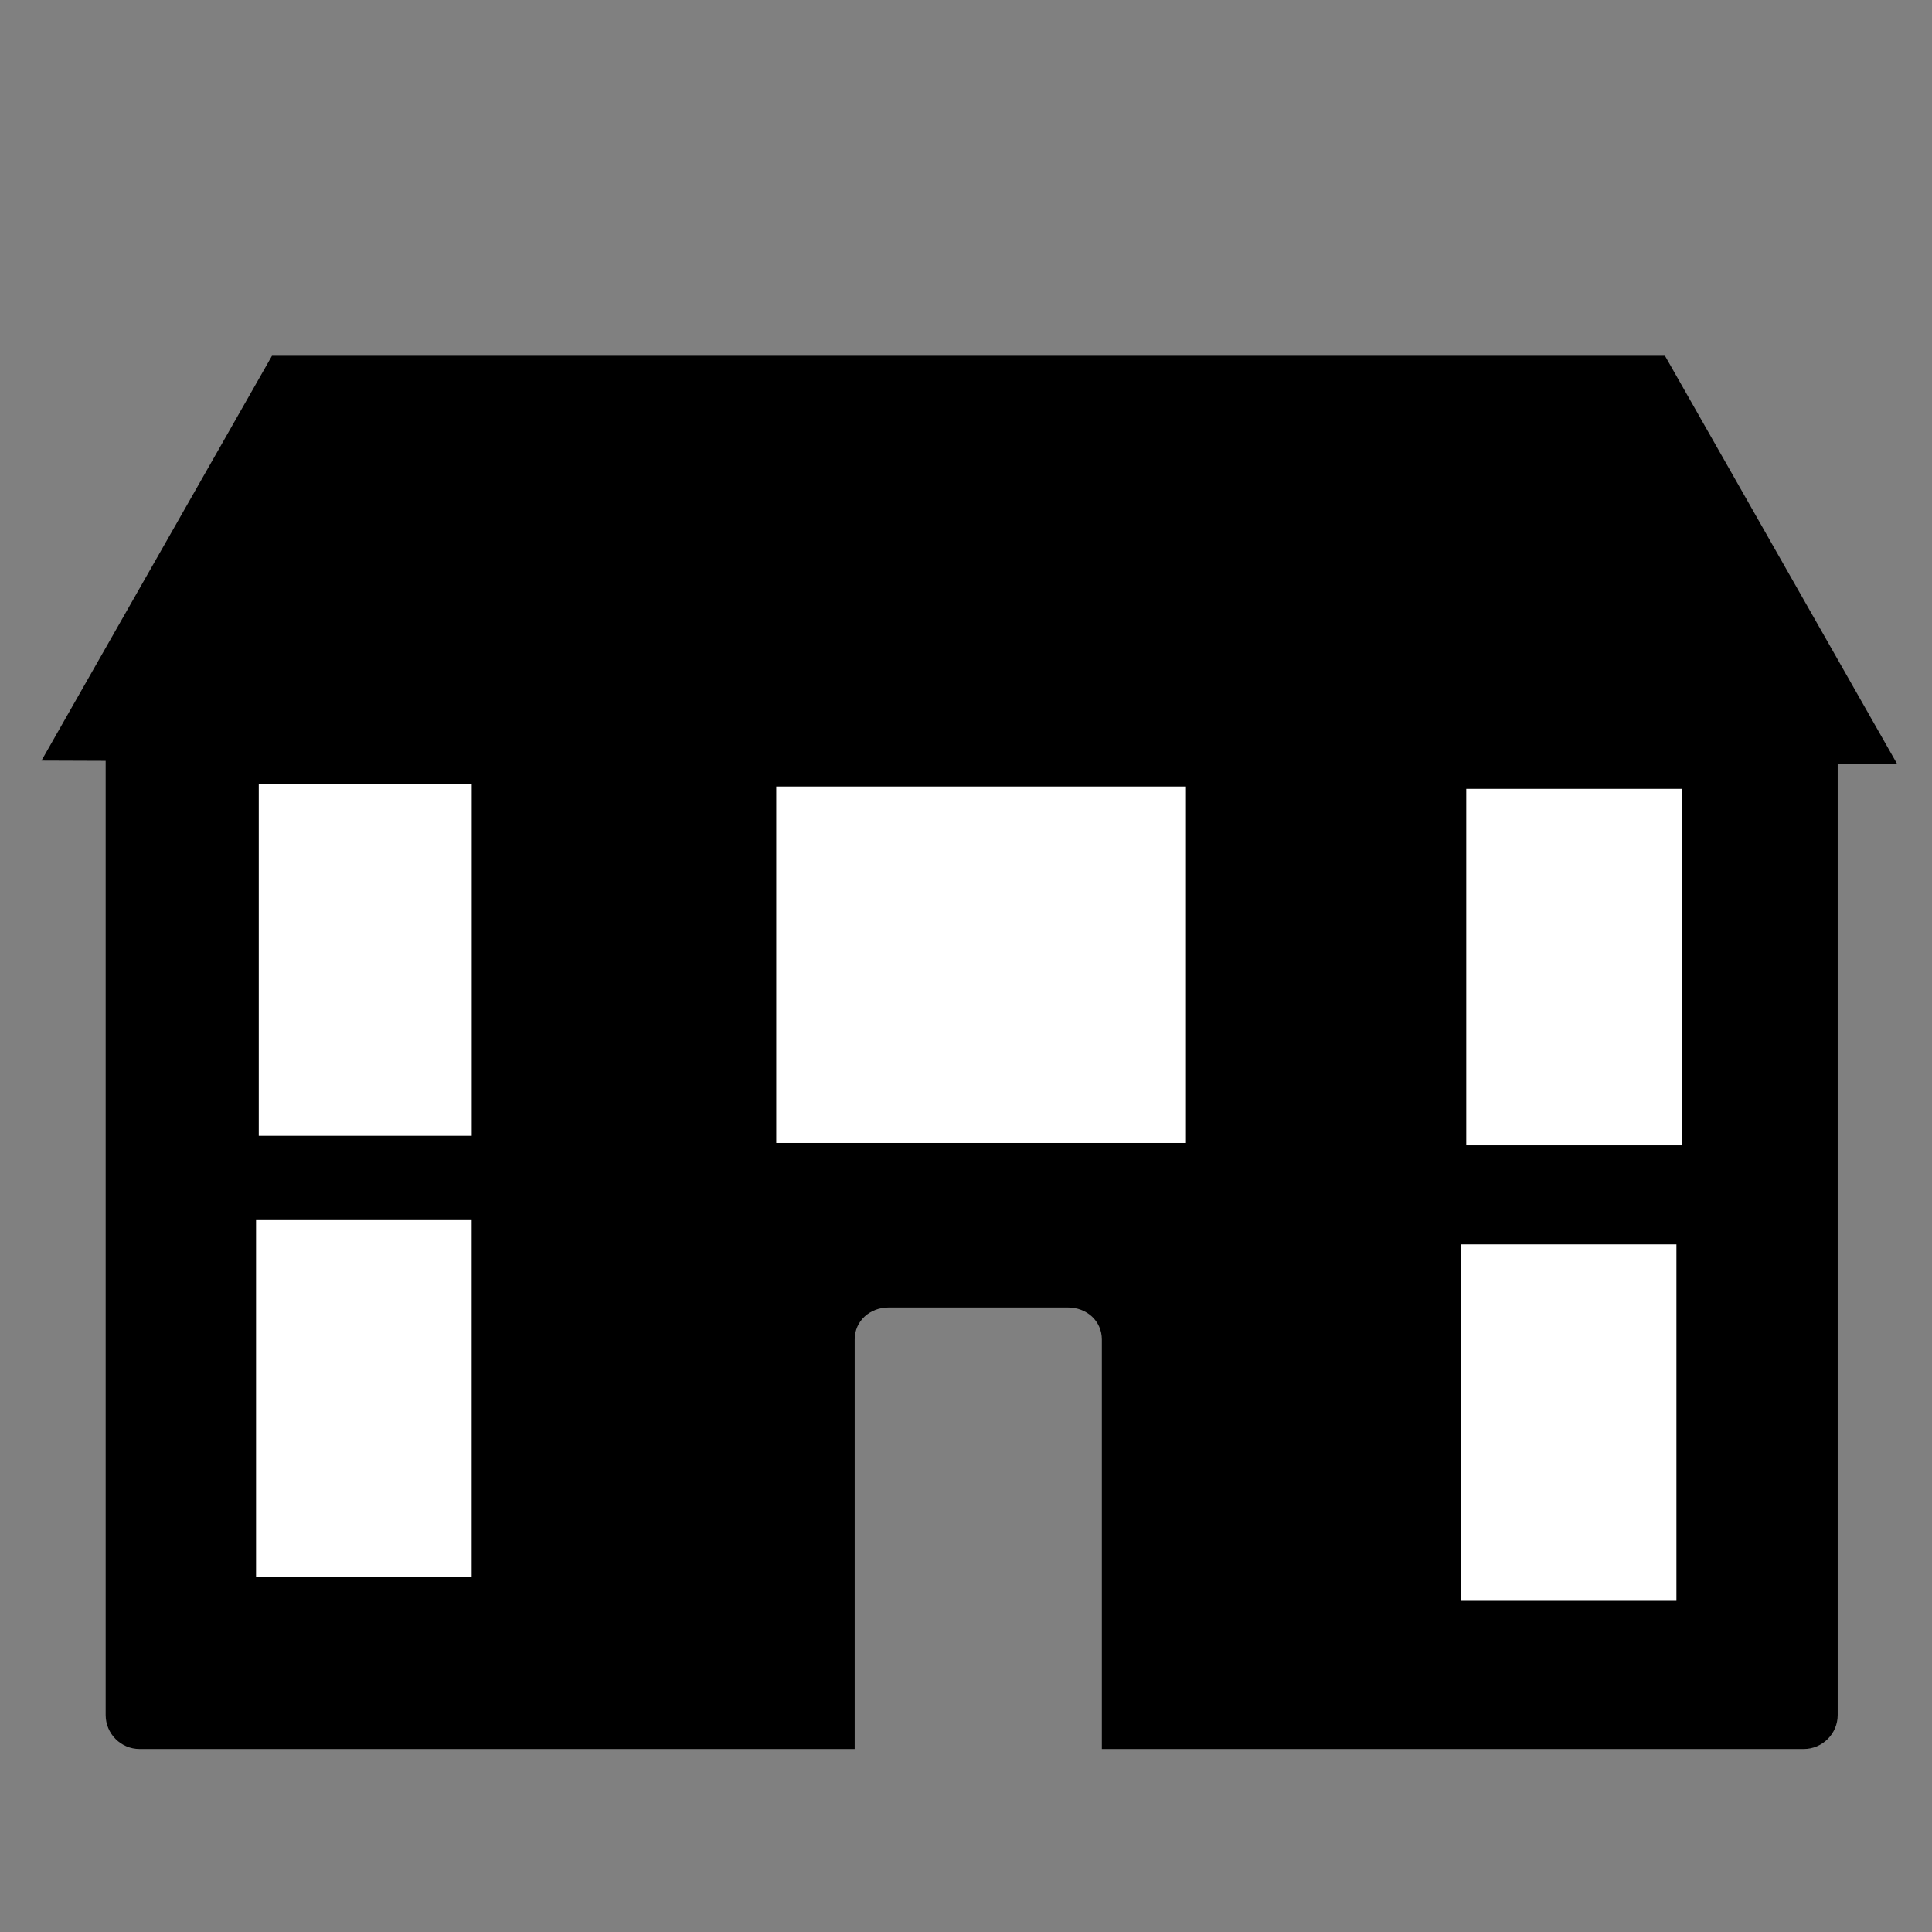 <?xml version="1.0" encoding="UTF-8" standalone="no"?>
<!-- Created with Inkscape (http://www.inkscape.org/) -->

<svg
   xmlns:dc="http://purl.org/dc/elements/1.1/"
   xmlns:cc="http://creativecommons.org/ns#"
   xmlns:rdf="http://www.w3.org/1999/02/22-rdf-syntax-ns#"
   xmlns:svg="http://www.w3.org/2000/svg"
   xmlns="http://www.w3.org/2000/svg"
   xmlns:sodipodi="http://sodipodi.sourceforge.net/DTD/sodipodi-0.dtd"
   xmlns:inkscape="http://www.inkscape.org/namespaces/inkscape"
   width="32"
   height="32"
   id="svg5037"
   version="1.1"
   inkscape:version="0.48.4 r9939"
   sodipodi:docname="Nouveau document 38">
  <rect width="100%" height="100%" fill="#808080" stroke="none"/>
  <defs
     id="defs5039" />
  <sodipodi:namedview
     id="base"
     pagecolor="#ffffff"
     bordercolor="#666666"
     borderopacity="1.0"
     inkscape:pageopacity="0.0"
     inkscape:pageshadow="2"
     inkscape:zoom="11.2"
     inkscape:cx="11.40126"
     inkscape:cy="30.567428"
     inkscape:document-units="px"
     inkscape:current-layer="layer1"
     showgrid="false"
     inkscape:window-width="1920"
     inkscape:window-height="1176"
     inkscape:window-x="1920"
     inkscape:window-y="0"
     inkscape:window-maximized="1" />
  <g
     inkscape:label="Calque 1"
     inkscape:groupmode="layer"
     id="layer1"
     transform="translate(0,-1020.362)">
    <path
       style="color:#000000;fill:#000000;fill-opacity:1;fill-rule:nonzero;stroke:none;stroke-width:1.25;marker:none;visibility:visible;display:inline;overflow:visible;enable-background:accumulate"
       d="M 2.312 11.531 C 2.002 11.531 1.75 11.784 1.75 12.094 L 1.75 28.406 C 1.75 28.716 2.002 28.969 2.312 28.969 L 14.156 28.969 L 14.156 22.188 C 14.156 21.877 14.409 21.656 14.719 21.656 L 17.688 21.656 C 17.998 21.656 18.25 21.877 18.25 22.188 L 18.25 28.969 L 29.875 28.969 C 30.185 28.969 30.438 28.716 30.438 28.406 L 30.438 12.094 C 30.438 11.784 30.185 11.531 29.875 11.531 L 2.312 11.531 z "
       transform="translate(0,1020.362)"
       id="rect5047" />
    <path
       style="color:#000000;fill:#000000;fill-opacity:1;fill-rule:nonzero;stroke:none;stroke-width:1.25;marker:none;visibility:visible;display:inline;overflow:visible;enable-background:accumulate"
       d="m 4.505,1026.255 -3.818,6.705 15.382,0.056 15.354,0 -3.846,-6.761 -23.074,0 z"
       id="path5059"
       inkscape:connector-curvature="0" />
    <rect
       style="color:#000000;fill:#ffffff;fill-opacity:1;fill-rule:nonzero;stroke:none;stroke-width:1.25;marker:none;visibility:visible;display:inline;overflow:visible;enable-background:accumulate"
       id="rect5066"
       width="3.527"
       height="5.83"
       x="4.286"
       y="1033.344"
       ry="0" />
    <rect
       style="color:#000000;fill:#ffffff;fill-opacity:1;fill-rule:nonzero;stroke:none;stroke-width:1.25;marker:none;visibility:visible;display:inline;overflow:visible;enable-background:accumulate"
       id="rect5066-4"
       width="6.786"
       height="5.904"
       x="12.857"
       y="1033.389"
       ry="0" />
    <rect
       style="color:#000000;fill:#ffffff;fill-opacity:1;fill-rule:nonzero;stroke:none;stroke-width:1.25;marker:none;visibility:visible;display:inline;overflow:visible;enable-background:accumulate"
       id="rect5066-4-6"
       width="3.571"
       height="5.904"
       x="24.286"
       y="1033.428"
       ry="0" />
    <rect
       style="color:#000000;fill:#ffffff;fill-opacity:1;fill-rule:nonzero;stroke:none;stroke-width:1.25;marker:none;visibility:visible;display:inline;overflow:visible;enable-background:accumulate"
       id="rect5066-4-2"
       width="3.571"
       height="5.904"
       x="24.196"
       y="1040.973"
       ry="0" />
    <rect
       style="color:#000000;fill:#ffffff;fill-opacity:1;fill-rule:nonzero;stroke:none;stroke-width:1.25;marker:none;visibility:visible;display:inline;overflow:visible;enable-background:accumulate"
       id="rect5066-4-3"
       width="3.571"
       height="5.904"
       x="4.241"
       y="1040.571"
       ry="0" />
  </g>
</svg>

